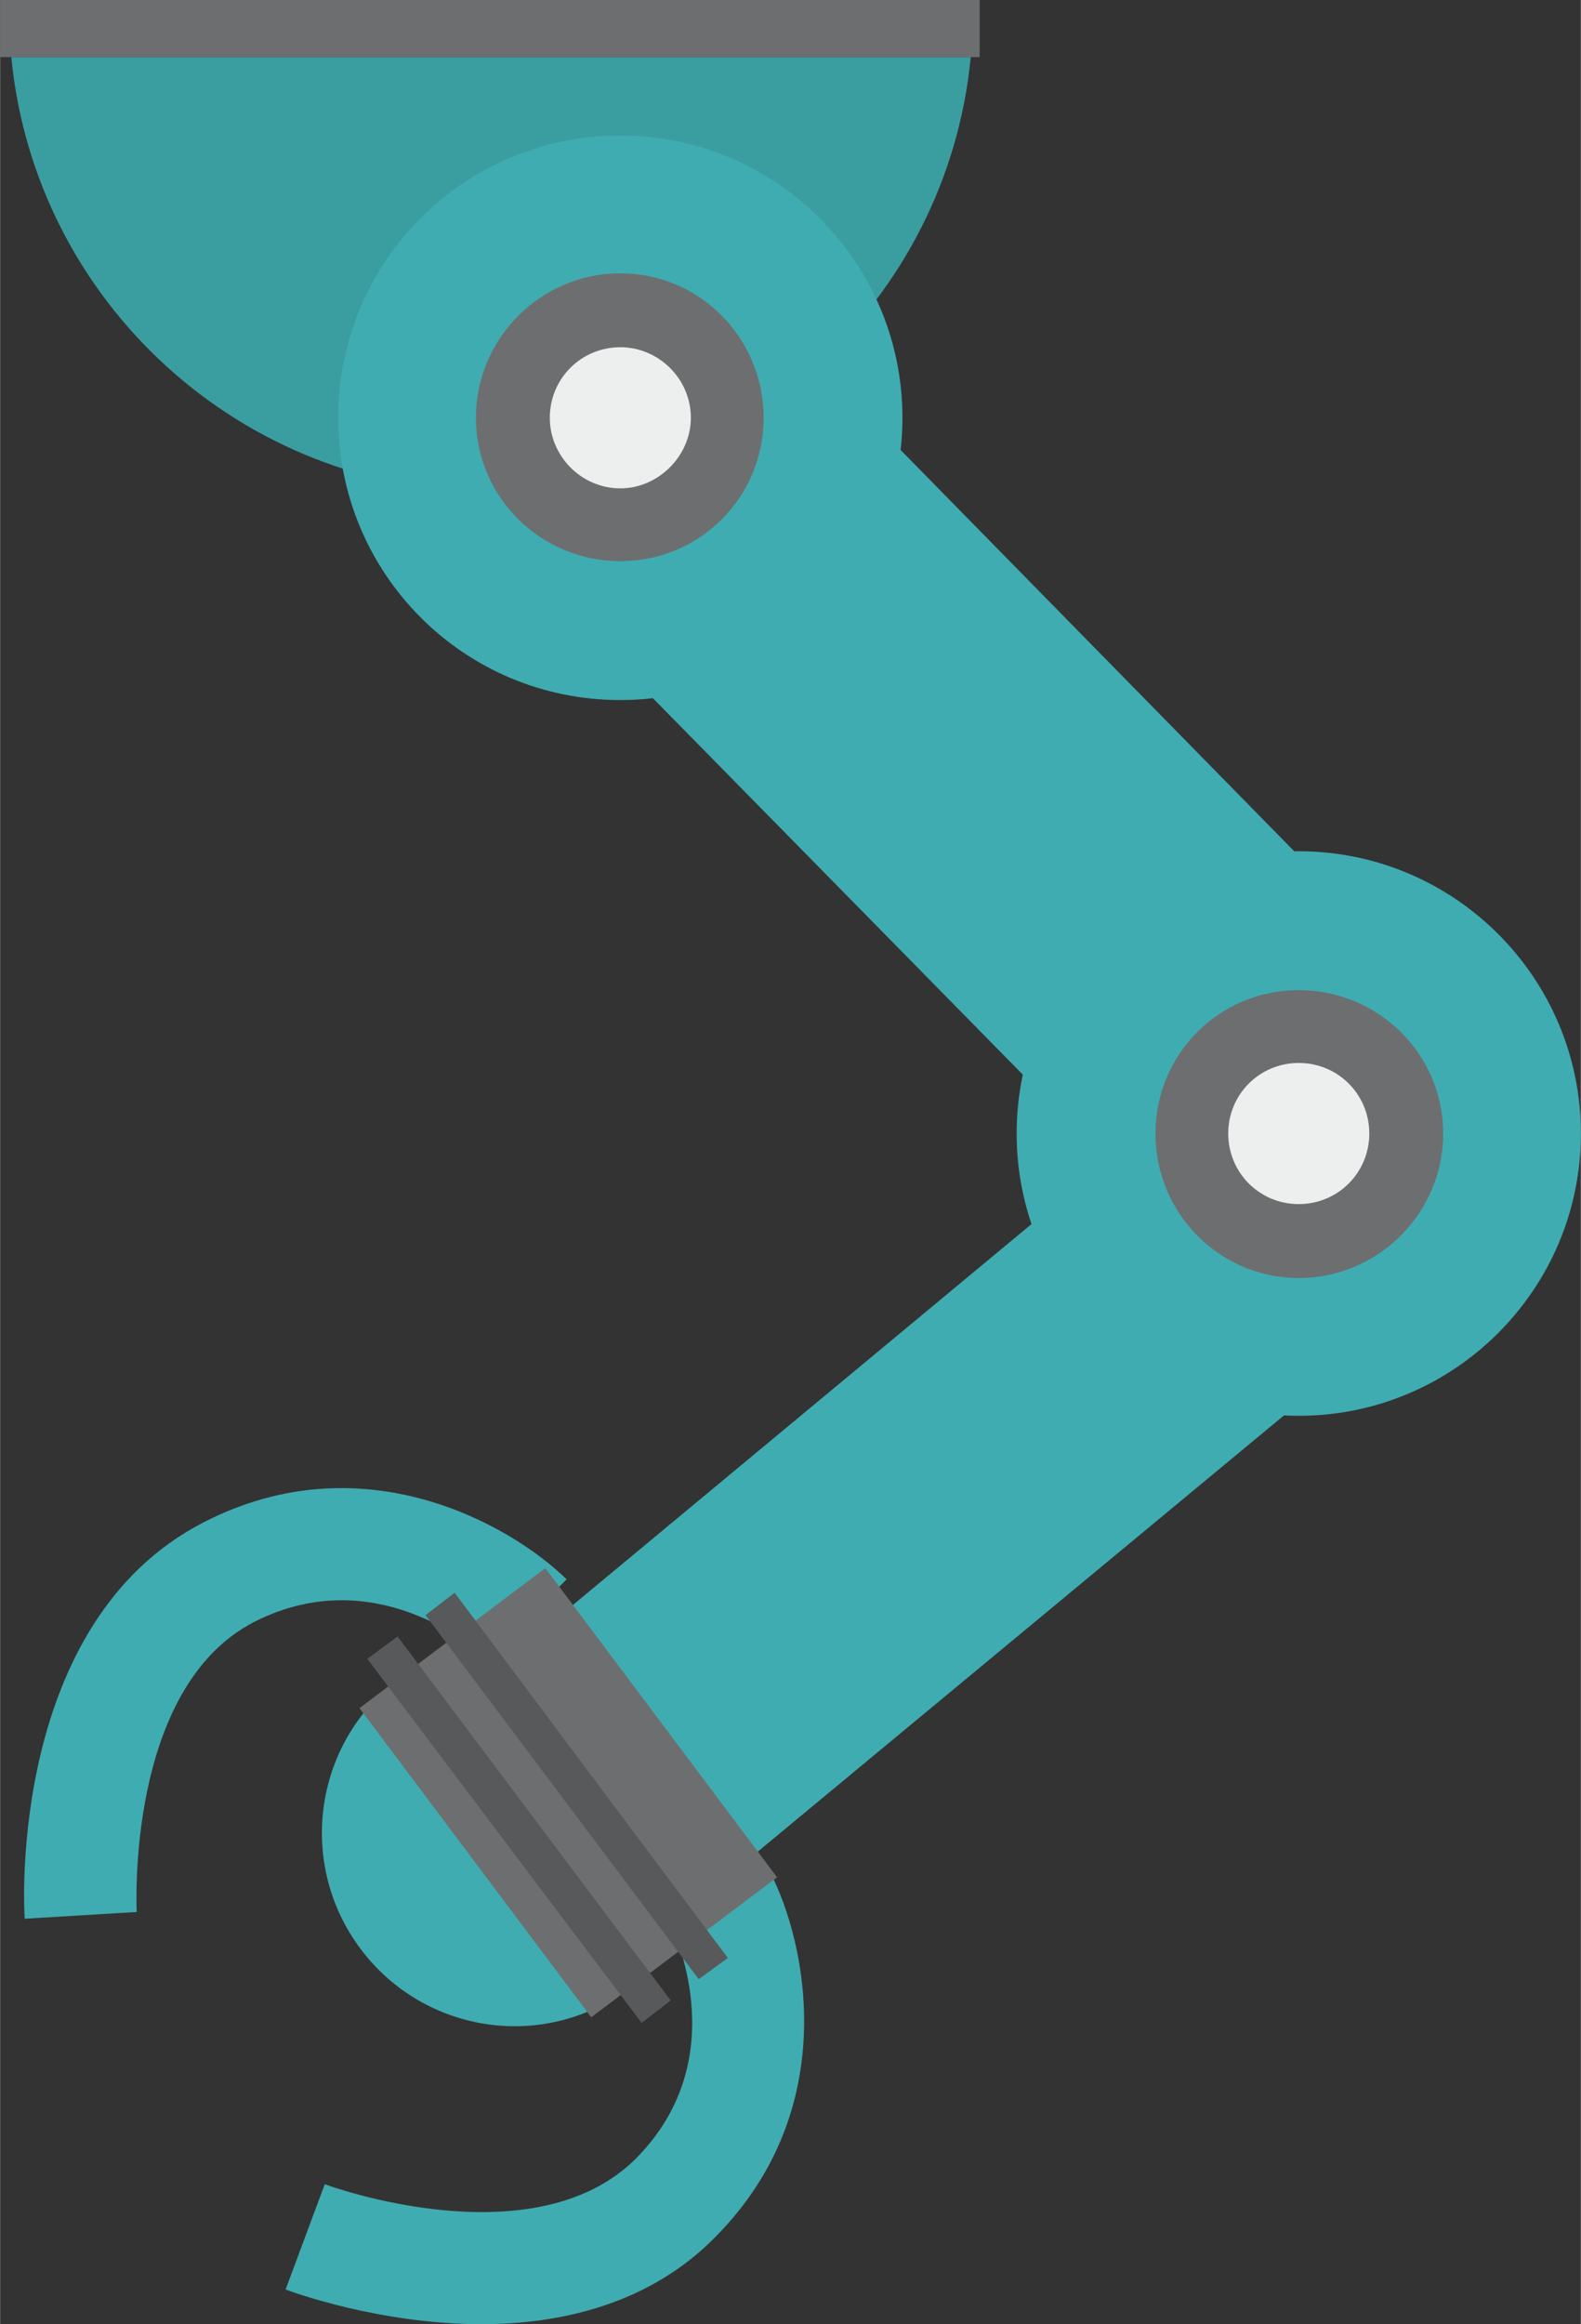 <?xml version="1.0" encoding="UTF-8"?>
<!DOCTYPE svg PUBLIC "-//W3C//DTD SVG 1.1//EN" "http://www.w3.org/Graphics/SVG/1.1/DTD/svg11.dtd">
<!-- Creator: CorelDRAW X7 -->
<svg xmlns="http://www.w3.org/2000/svg" xml:space="preserve" width="1.76in" height="2.586in" version="1.1" style="shape-rendering:geometricPrecision; text-rendering:geometricPrecision; image-rendering:optimizeQuality; fill-rule:evenodd; clip-rule:evenodd"
viewBox="0 0 1412 2075"
 xmlns:xlink="http://www.w3.org/1999/xlink">
 <rect x="0" y="0" width="1412" height="2075" fill="#333333" stroke="none"/>
 <defs>
  <style type="text/css">
   <![CDATA[
    .fil1 {fill:#3A9EA1;fill-rule:nonzero}
    .fil0 {fill:#3FACB1;fill-rule:nonzero}
    .fil4 {fill:#57595B;fill-rule:nonzero}
    .fil2 {fill:#6D6E70;fill-rule:nonzero}
    .fil3 {fill:#EDEFEF;fill-rule:nonzero}
   ]]>
  </style>
 </defs>
 <g id="object">

  <polygon class="fil0" points="660,1667 485,1455 1009,1020 1185,1232 "/>
  <polygon class="fil0" points="1036,1084 508,547 731,327 1259,865 "/>
  <path class="fil1" d="M10 51c21,218 205,388 428,388 224,0 408,-170 429,-388l-857 0z"/>
  <path class="fil0" d="M1412 1012c0,139 -113,252 -252,252 -139,0 -252,-113 -252,-252 0,-139 113,-252 252,-252 139,0 252,113 252,252z"/>
  <path class="fil2" d="M1289 1012c0,71 -58,129 -129,129 -71,0 -128,-58 -128,-129 0,-71 57,-128 128,-128 71,0 129,57 129,128z"/>
  <path class="fil3" d="M1223 1012c0,35 -28,63 -63,63 -35,0 -63,-28 -63,-63 0,-35 28,-63 63,-63 35,0 63,28 63,63z"/>
  <path class="fil0" d="M806 373c0,139 -113,252 -252,252 -140,0 -252,-113 -252,-252 0,-139 112,-252 252,-252 139,0 252,113 252,252z"/>
  <path class="fil2" d="M682 373c0,71 -57,128 -128,128 -71,0 -129,-57 -129,-128 0,-71 58,-129 129,-129 71,0 128,58 128,129z"/>
  <path class="fil3" d="M617 373c0,34 -29,63 -63,63 -35,0 -63,-29 -63,-63 0,-35 28,-63 63,-63 34,0 63,28 63,63z"/>
  <polygon class="fil2" points="875,0 0,0 0,51 875,51 "/>
  <path class="fil0" d="M22 1713c-1,-11 -14,-265 160,-354 142,-73 274,2 324,51l-71 71c-3,-3 -96,-90 -208,-33 -115,59 -105,257 -105,259l-100 6z"/>
  <path class="fil0" d="M430 2075c-91,0 -170,-29 -175,-31l35 -94c2,1 188,69 279,-24 89,-91 30,-207 30,-208l89 -46c32,62 64,210 -48,324 -59,61 -139,79 -210,79z"/>
  <path class="fil0" d="M563 1774c-76,58 -184,42 -241,-34 -57,-76 -42,-184 34,-241 76,-57 184,-42 241,34 58,76 42,184 -34,241z"/>
  <polygon class="fil2" points="528,1801 321,1525 487,1400 694,1676 "/>
  <polygon class="fil4" points="573,1806 328,1481 355,1461 599,1786 "/>
  <polygon class="fil4" points="624,1767 380,1442 406,1422 650,1748 "/>
 </g>
</svg>
